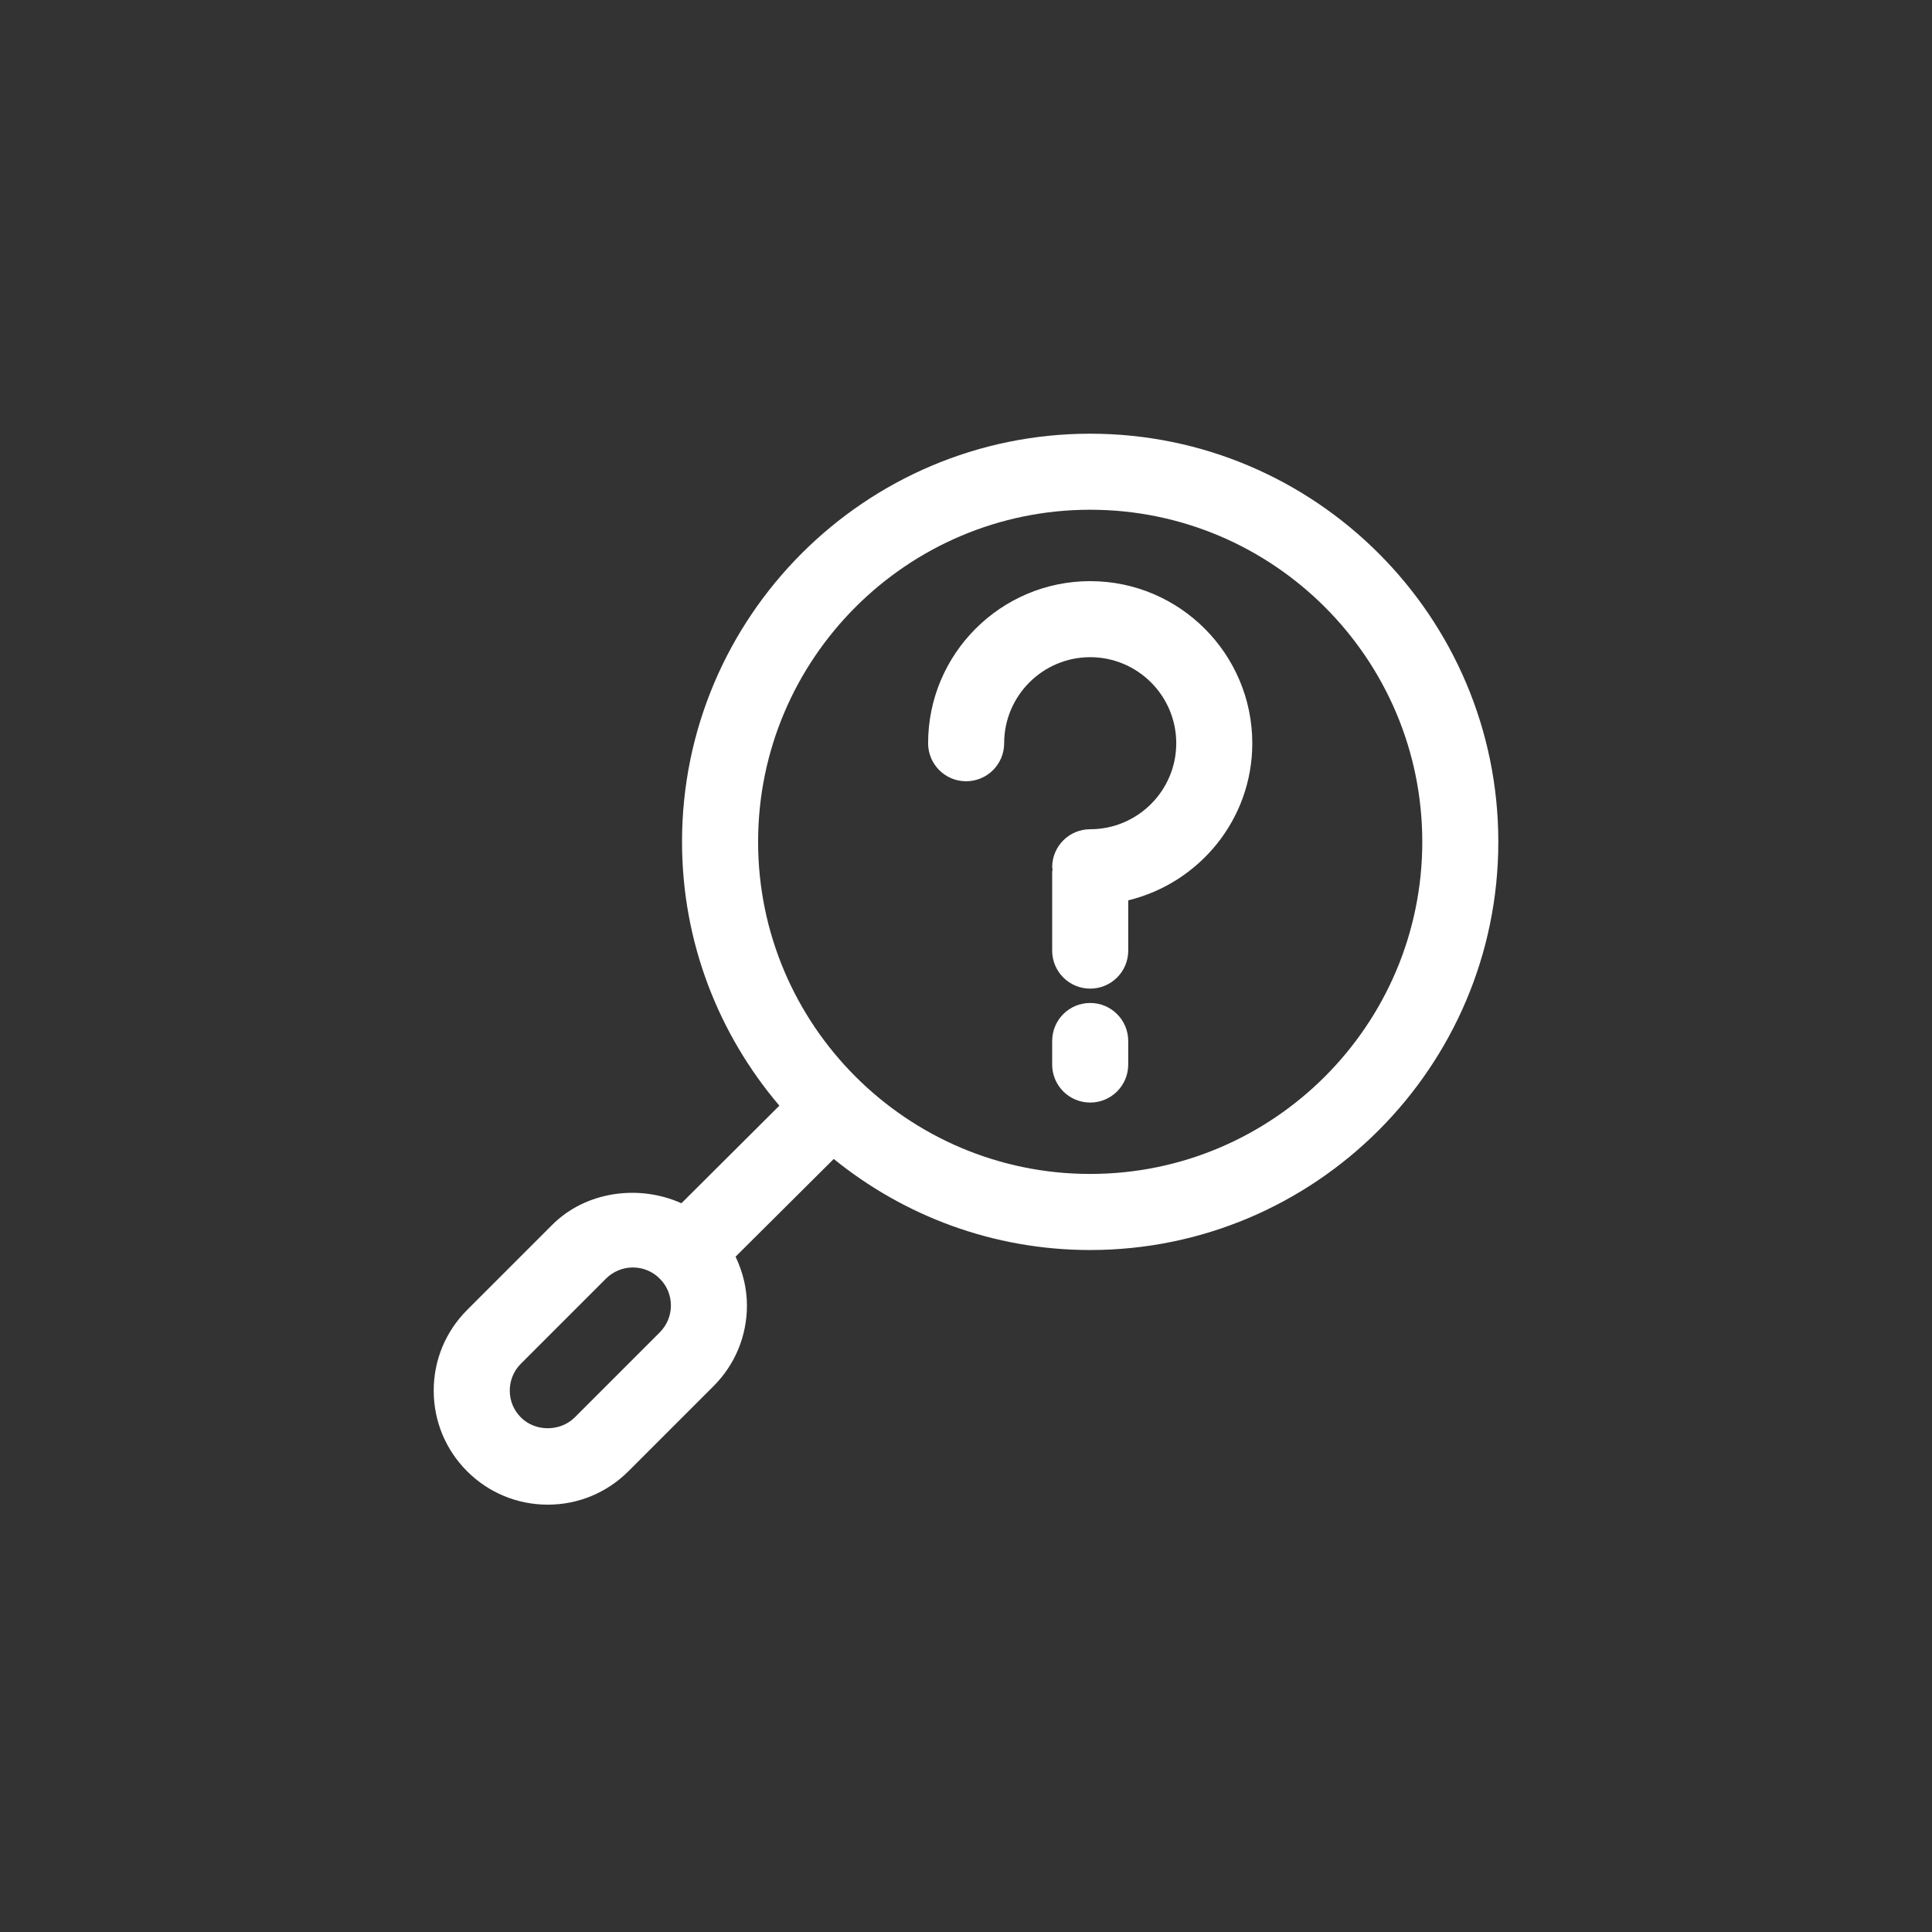 <?xml version="1.0" encoding="UTF-8"?>
<svg width="752pt" height="752pt" version="1.1" viewBox="0 0 752 752" xmlns="http://www.w3.org/2000/svg">
 <rect x="0" y="0" width="752" height="752" fill="#333333" stroke="none"/>
 <g fill="#fff">
  <path d="m424.34 226.2c-34.793 0-63.09 28.297-63.09 63.09 0 8.184 6.617 14.801 14.801 14.801s14.801-6.617 14.801-14.801c0-18.469 15.02-33.492 33.492-33.492 18.469 0 33.492 15.02 33.492 33.492 0 18.453-15.02 33.477-33.492 33.477-8.184 0-14.801 6.617-14.801 14.801 0 0.297 0.148 0.531 0.164 0.812-0.016 0.297-0.164 0.531-0.164 0.828v30.797c0 8.184 6.617 14.801 14.801 14.801s14.801-6.617 14.801-14.801v-19.566c27.629-6.703 48.289-31.477 48.289-61.137-0.02-34.805-28.316-63.102-63.094-63.102z"/>
  <path d="m424.34 390.39c-8.184 0-14.801 6.617-14.801 14.801v9.16c0 8.184 6.617 14.801 14.801 14.801 8.184 0 14.801-6.617 14.801-14.801v-9.16c0-8.188-6.633-14.801-14.801-14.801z"/>
  <path d="m424.34 168.81c-87.598 0-158.87 71.262-158.87 158.86 0 39.16 14.312 74.973 37.887 102.69l-38.125 37.992c-16.441-7.414-37.16-4.734-50.273 8.391l-33.121 33.121c-8.391 8.391-13.023 19.547-13.023 31.402 0 11.867 4.633 23.027 12.992 31.391 8.375 8.375 19.535 13.008 31.406 13.008 11.855 0 23.012-4.633 31.391-13.008l33.121-33.121c8.375-8.375 13.008-19.535 13.008-31.391 0-6.703-1.629-13.129-4.426-19.004l38.211-38.035c27.305 22.125 62.008 35.445 99.809 35.445 87.613-0.012 158.87-71.285 158.87-158.88 0-87.598-71.258-158.86-158.86-158.86zm-167.54 349.8-33.121 33.121c-5.637 5.578-15.332 5.609-20.926-0.016-2.797-2.781-4.336-6.481-4.336-10.449 0-3.953 1.539-7.668 4.336-10.465l33.121-33.121c2.797-2.781 6.512-4.336 10.465-4.336 3.965 0 7.668 1.539 10.465 4.352 2.797 2.781 4.336 6.481 4.336 10.449-0.004 3.938-1.543 7.652-4.34 10.465zm167.54-61.672c-71.273 0-129.26-57.984-129.26-129.26 0-71.273 57.969-129.27 129.26-129.27 71.289 0 129.26 57.984 129.26 129.26 0 71.273-57.984 129.27-129.26 129.27z"/>
 </g>
</svg>
